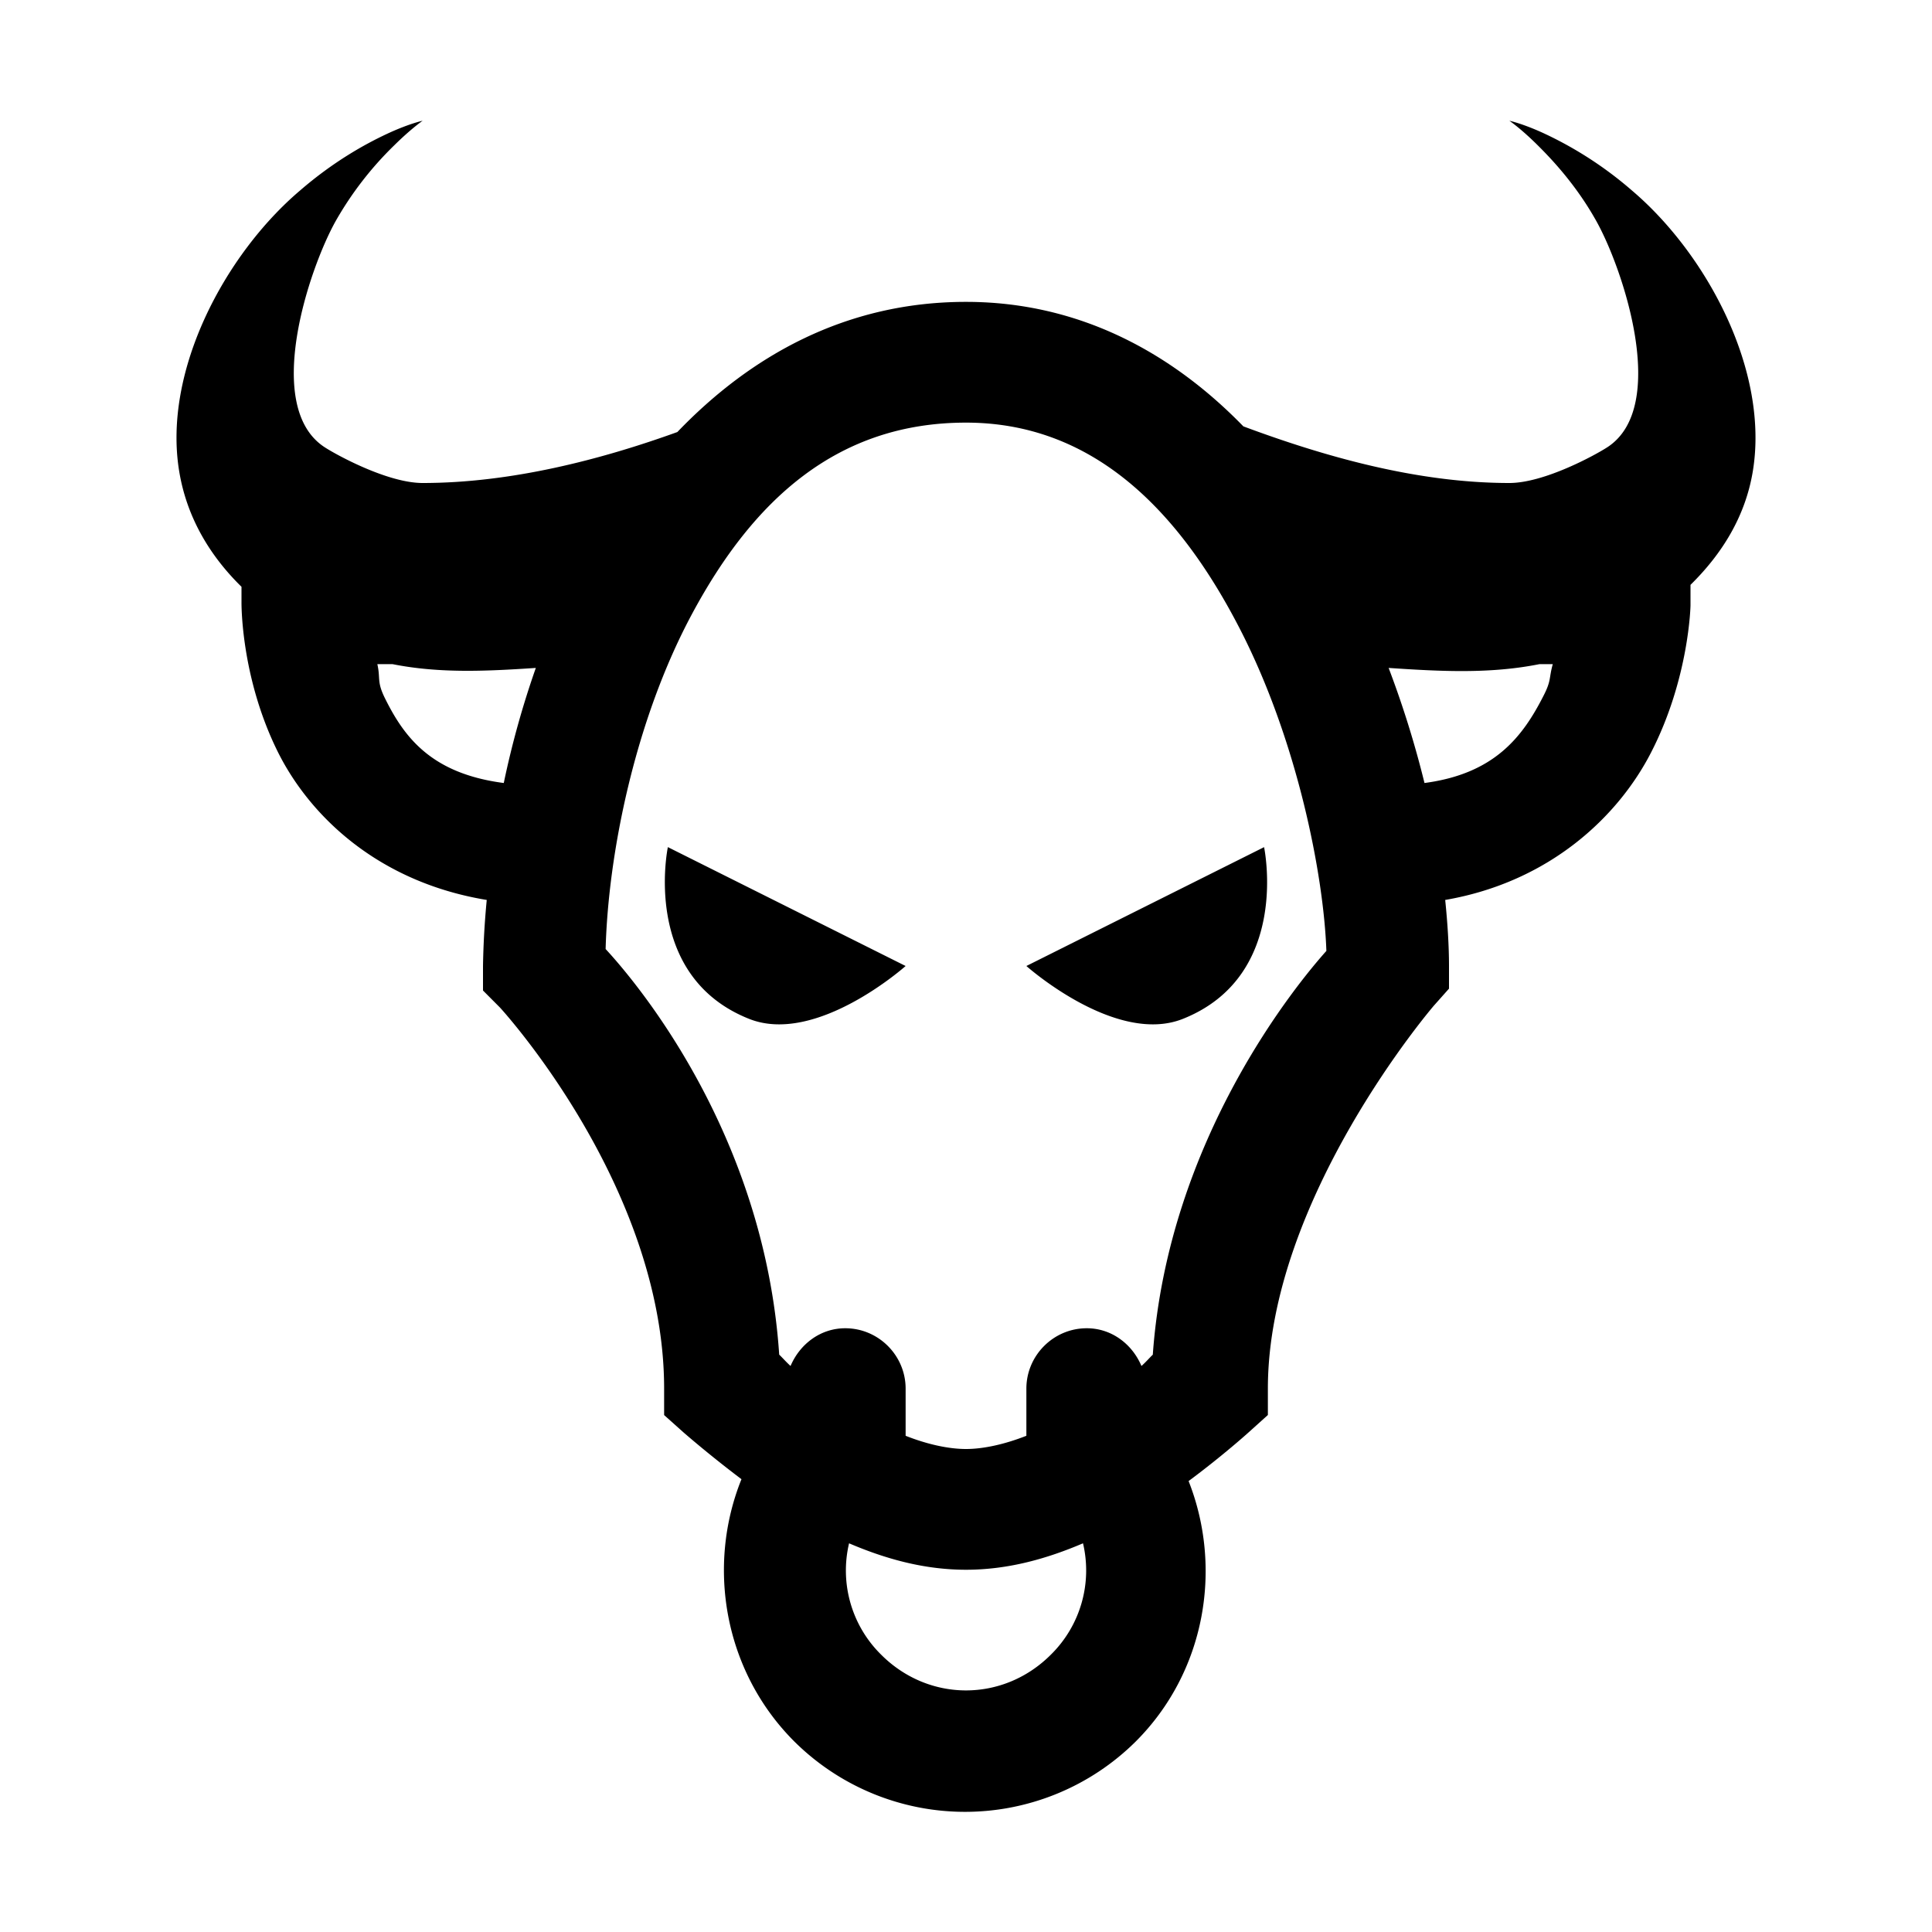<svg xmlns="http://www.w3.org/2000/svg" viewBox="0 0 32 32"><path d="M7 2s-.227.047-.594.219-.886.46-1.437.937c-1.242 1.055-2.278 2.992-2 4.656.125.754.504 1.391 1.031 1.907v.25s-.02 1.222.594 2.469c.527 1.07 1.664 2.171 3.468 2.468A13.7 13.7 0 0 0 8 16v.406l.281.282S11 19.64 11 23v.438l.313.28s.414.364.968.782c-.582 1.445-.289 3.18.875 4.344a4.013 4.013 0 0 0 5.656 0c1.157-1.157 1.442-2.875.875-4.313.579-.43 1-.812 1-.812l.313-.282V23c0-3.145 2.75-6.344 2.75-6.344l.25-.281V16c0-.324-.023-.707-.063-1.094 1.739-.3 2.868-1.39 3.407-2.437.633-1.227.656-2.438.656-2.438v-.344c.52-.511.906-1.128 1.031-1.874.278-1.665-.758-3.602-2-4.657a6.243 6.243 0 0 0-1.437-.937C25.227 2.047 25 2 25 2s.191.129.469.406c.277.274.656.692.968 1.25.442.785 1.215 3.078.188 3.75C26.434 7.531 25.582 8 25 8c-1.547 0-3.094-.45-4.406-.938C19.426 5.86 17.894 5 16 5c-1.996 0-3.574.898-4.781 2.156C9.953 7.613 8.465 8 7 8c-.582 0-1.434-.469-1.625-.594-1.027-.672-.254-2.965.188-3.75a5.62 5.62 0 0 1 .968-1.25C6.81 2.13 7 2 7 2zm9 5c2.094 0 3.516 1.438 4.531 3.406.965 1.871 1.395 4.106 1.438 5.344-.461.516-2.621 3.105-2.875 6.688-.043.039-.117.125-.188.187-.152-.36-.492-.625-.906-.625-.55 0-1 .45-1 1v.781c-.355.14-.71.219-1 .219-.29 0-.645-.078-1-.219V23c0-.55-.45-1-1-1-.414 0-.754.266-.906.625-.07-.063-.145-.148-.188-.188-.246-3.687-2.398-6.203-2.875-6.718.043-1.567.48-3.785 1.438-5.563C12.473 8.29 13.859 7 16 7zm-9.75 4h.25c.781.156 1.563.117 2.375.063a14.99 14.99 0 0 0-.531 1.906c-1.2-.156-1.649-.758-1.969-1.406-.137-.278-.07-.317-.125-.563zm19.25 0h.219c-.067.238-.02.266-.157.531-.343.672-.808 1.285-1.968 1.438A16.337 16.337 0 0 0 23 11.063c.863.058 1.68.101 2.5-.063zm-14.438 3.031s-.449 2.13 1.344 2.844C13.52 17.32 15 16 15 16zm9.876 0L17 16s1.48 1.32 2.594.875c1.793-.715 1.343-2.844 1.343-2.844zm-6.875 11.531c.585.25 1.23.438 1.937.438.707 0 1.352-.188 1.938-.438a1.957 1.957 0 0 1-.532 1.844c-.789.79-2.023.79-2.812 0a1.956 1.956 0 0 1-.531-1.843z"/></svg>